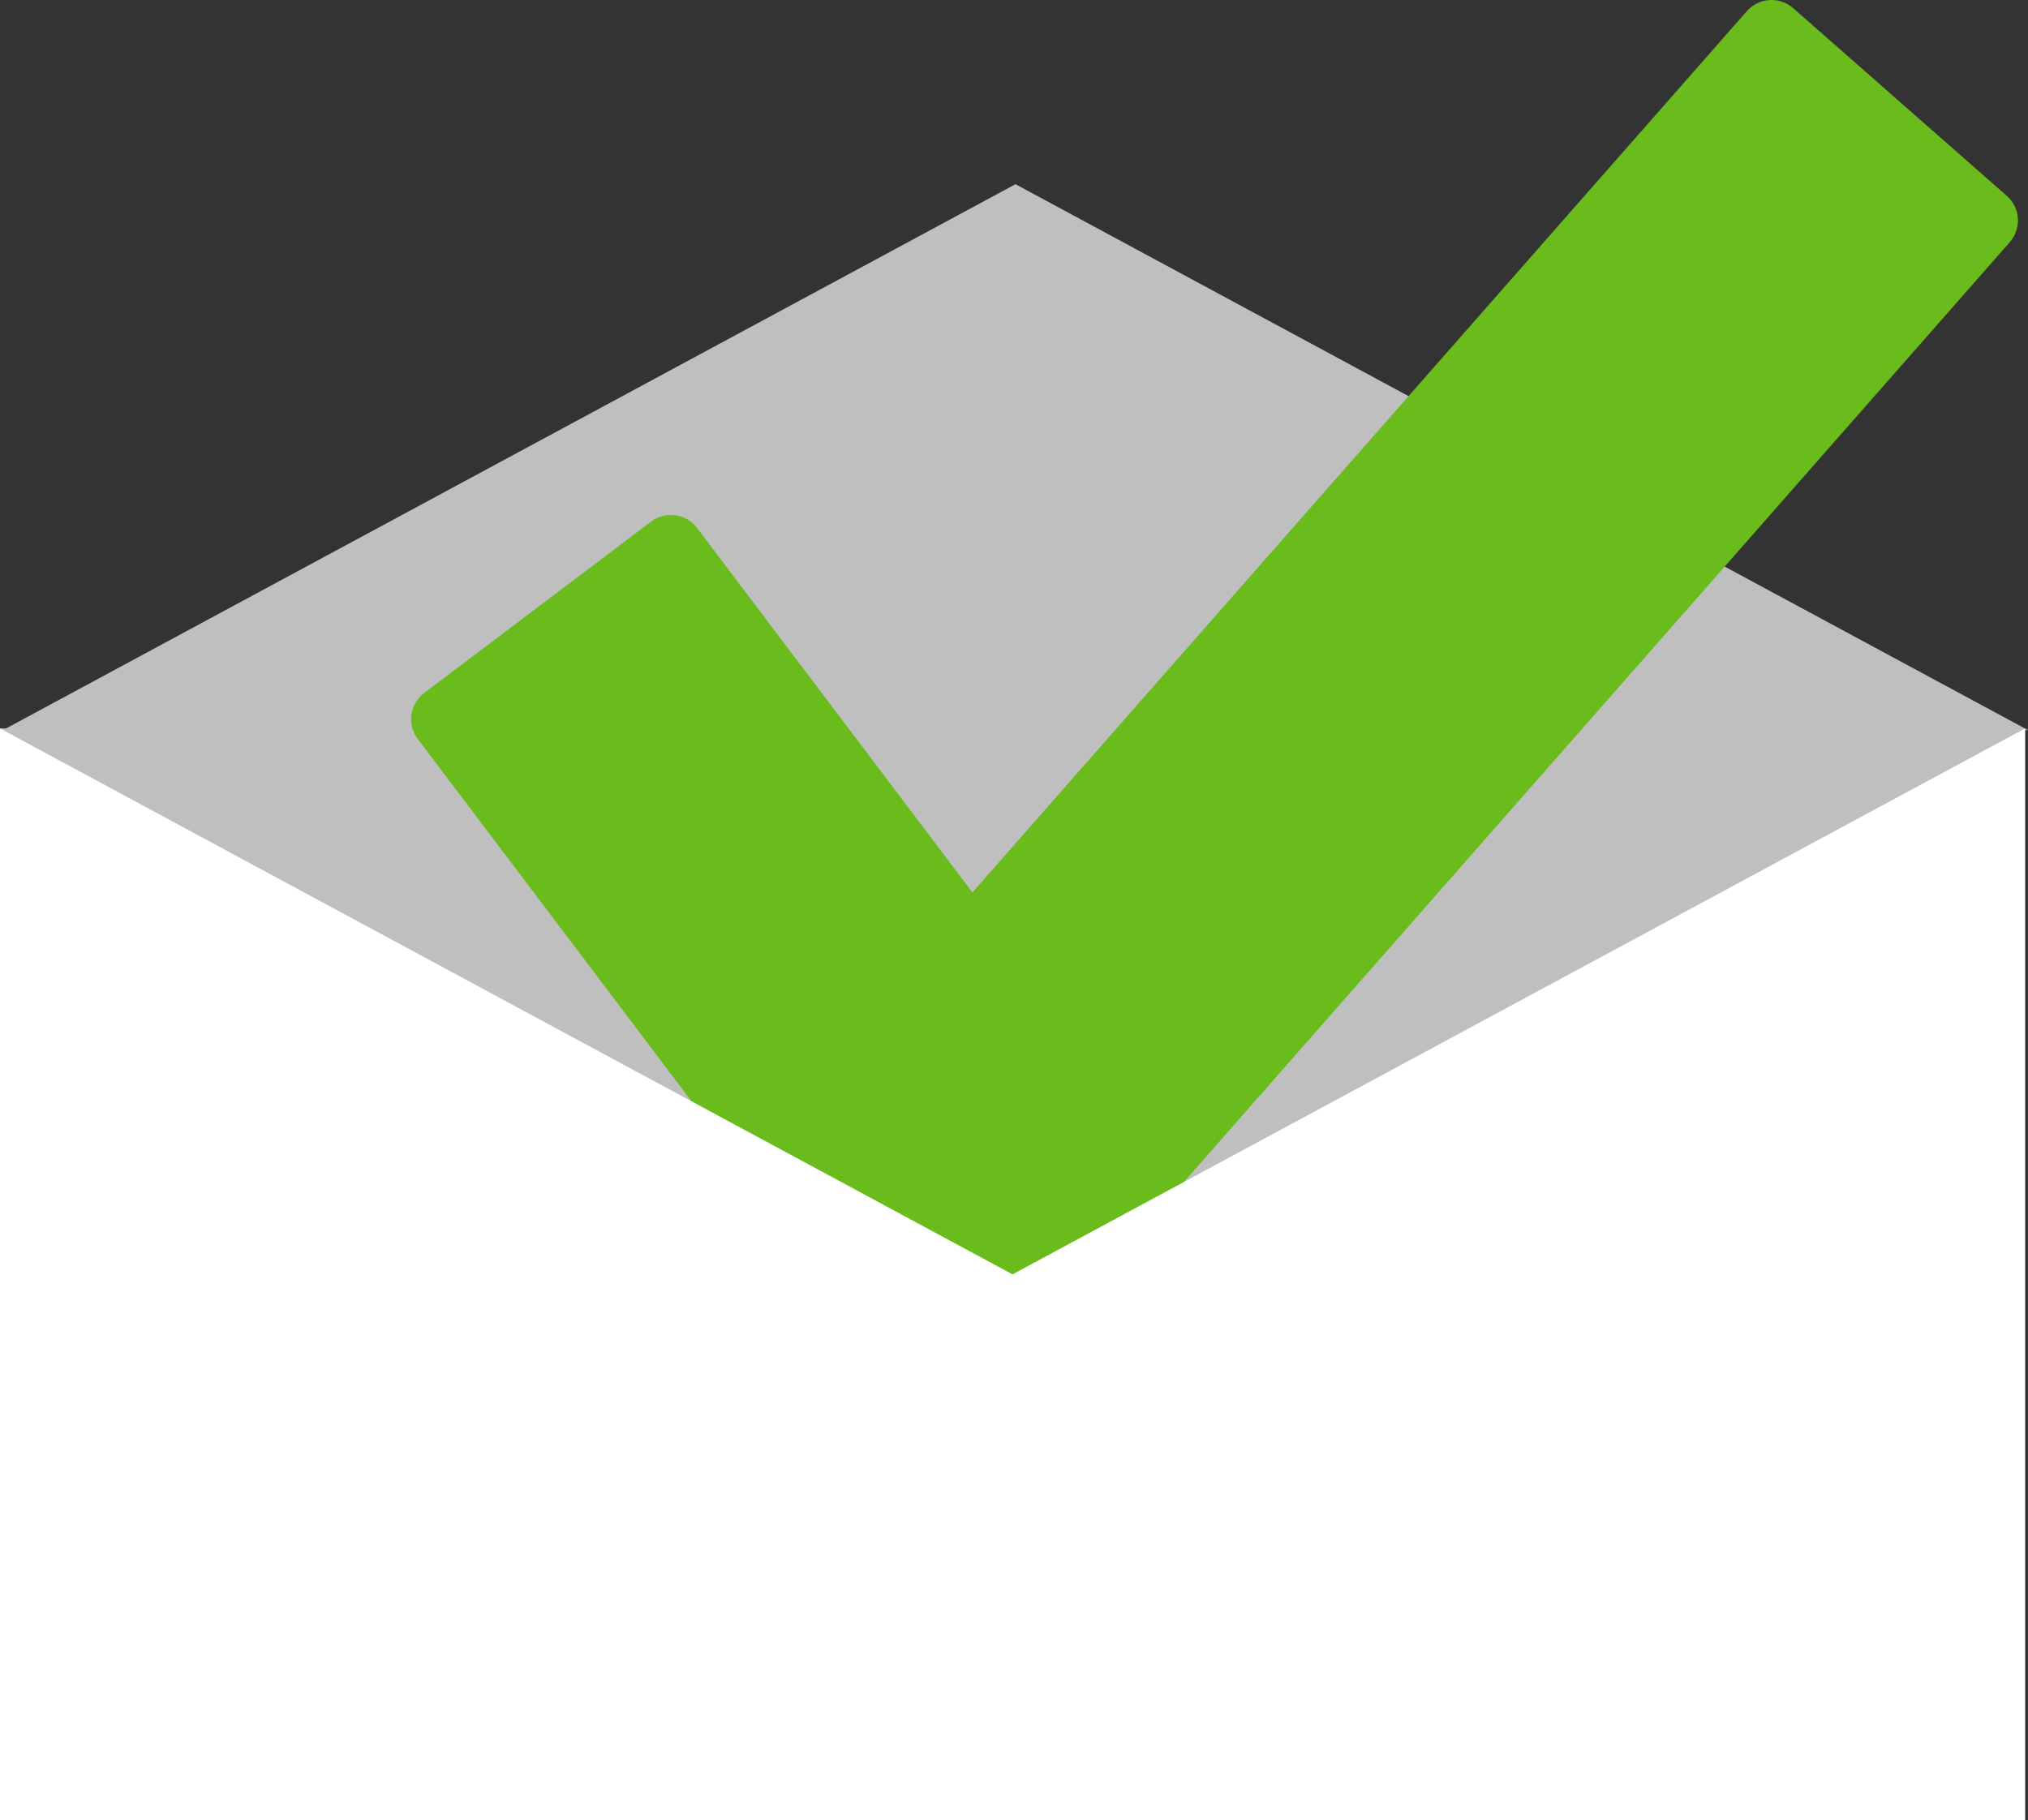 <svg xmlns="http://www.w3.org/2000/svg" width="205.056" height="184.087" viewBox="0 0 192.24 172.581"><rect x="0" y="0" width="192.24" height="172.581" fill="#333333" stroke="none"/><path style="isolation:auto;mix-blend-mode:normal" d="M96.26 17.463l95.688 51.602h.013v.006l.279.15h-.28v103.36H0V69.065h.571L96.26 17.464z" color="#000" overflow="visible" fill="#bfbfbf" fill-rule="evenodd"/><g fill="#69bc1b"><path d="M190.224 18.563L169.986.778a3.105 3.105 0 0 0-2.26-.77 3.123 3.123 0 0 0-2.143 1.056L92.18 84.609l-26.1-34.546a3.112 3.112 0 0 0-2.058-1.206 3.078 3.078 0 0 0-2.31.6l-21.498 16.24a3.12 3.12 0 0 0-.608 4.37l48.327 63.964a3.124 3.124 0 0 0 2.375 1.237h.114c.895 0 1.75-.384 2.345-1.06l97.74-111.242a3.118 3.118 0 0 0-.283-4.403z"/></g><path d="M191.96 69.065V172.58H0V69.065l95.98 51.758 95.98-51.758z" style="isolation:auto;mix-blend-mode:normal" color="#000" overflow="visible" fill="#fff" fill-rule="evenodd"/></svg>